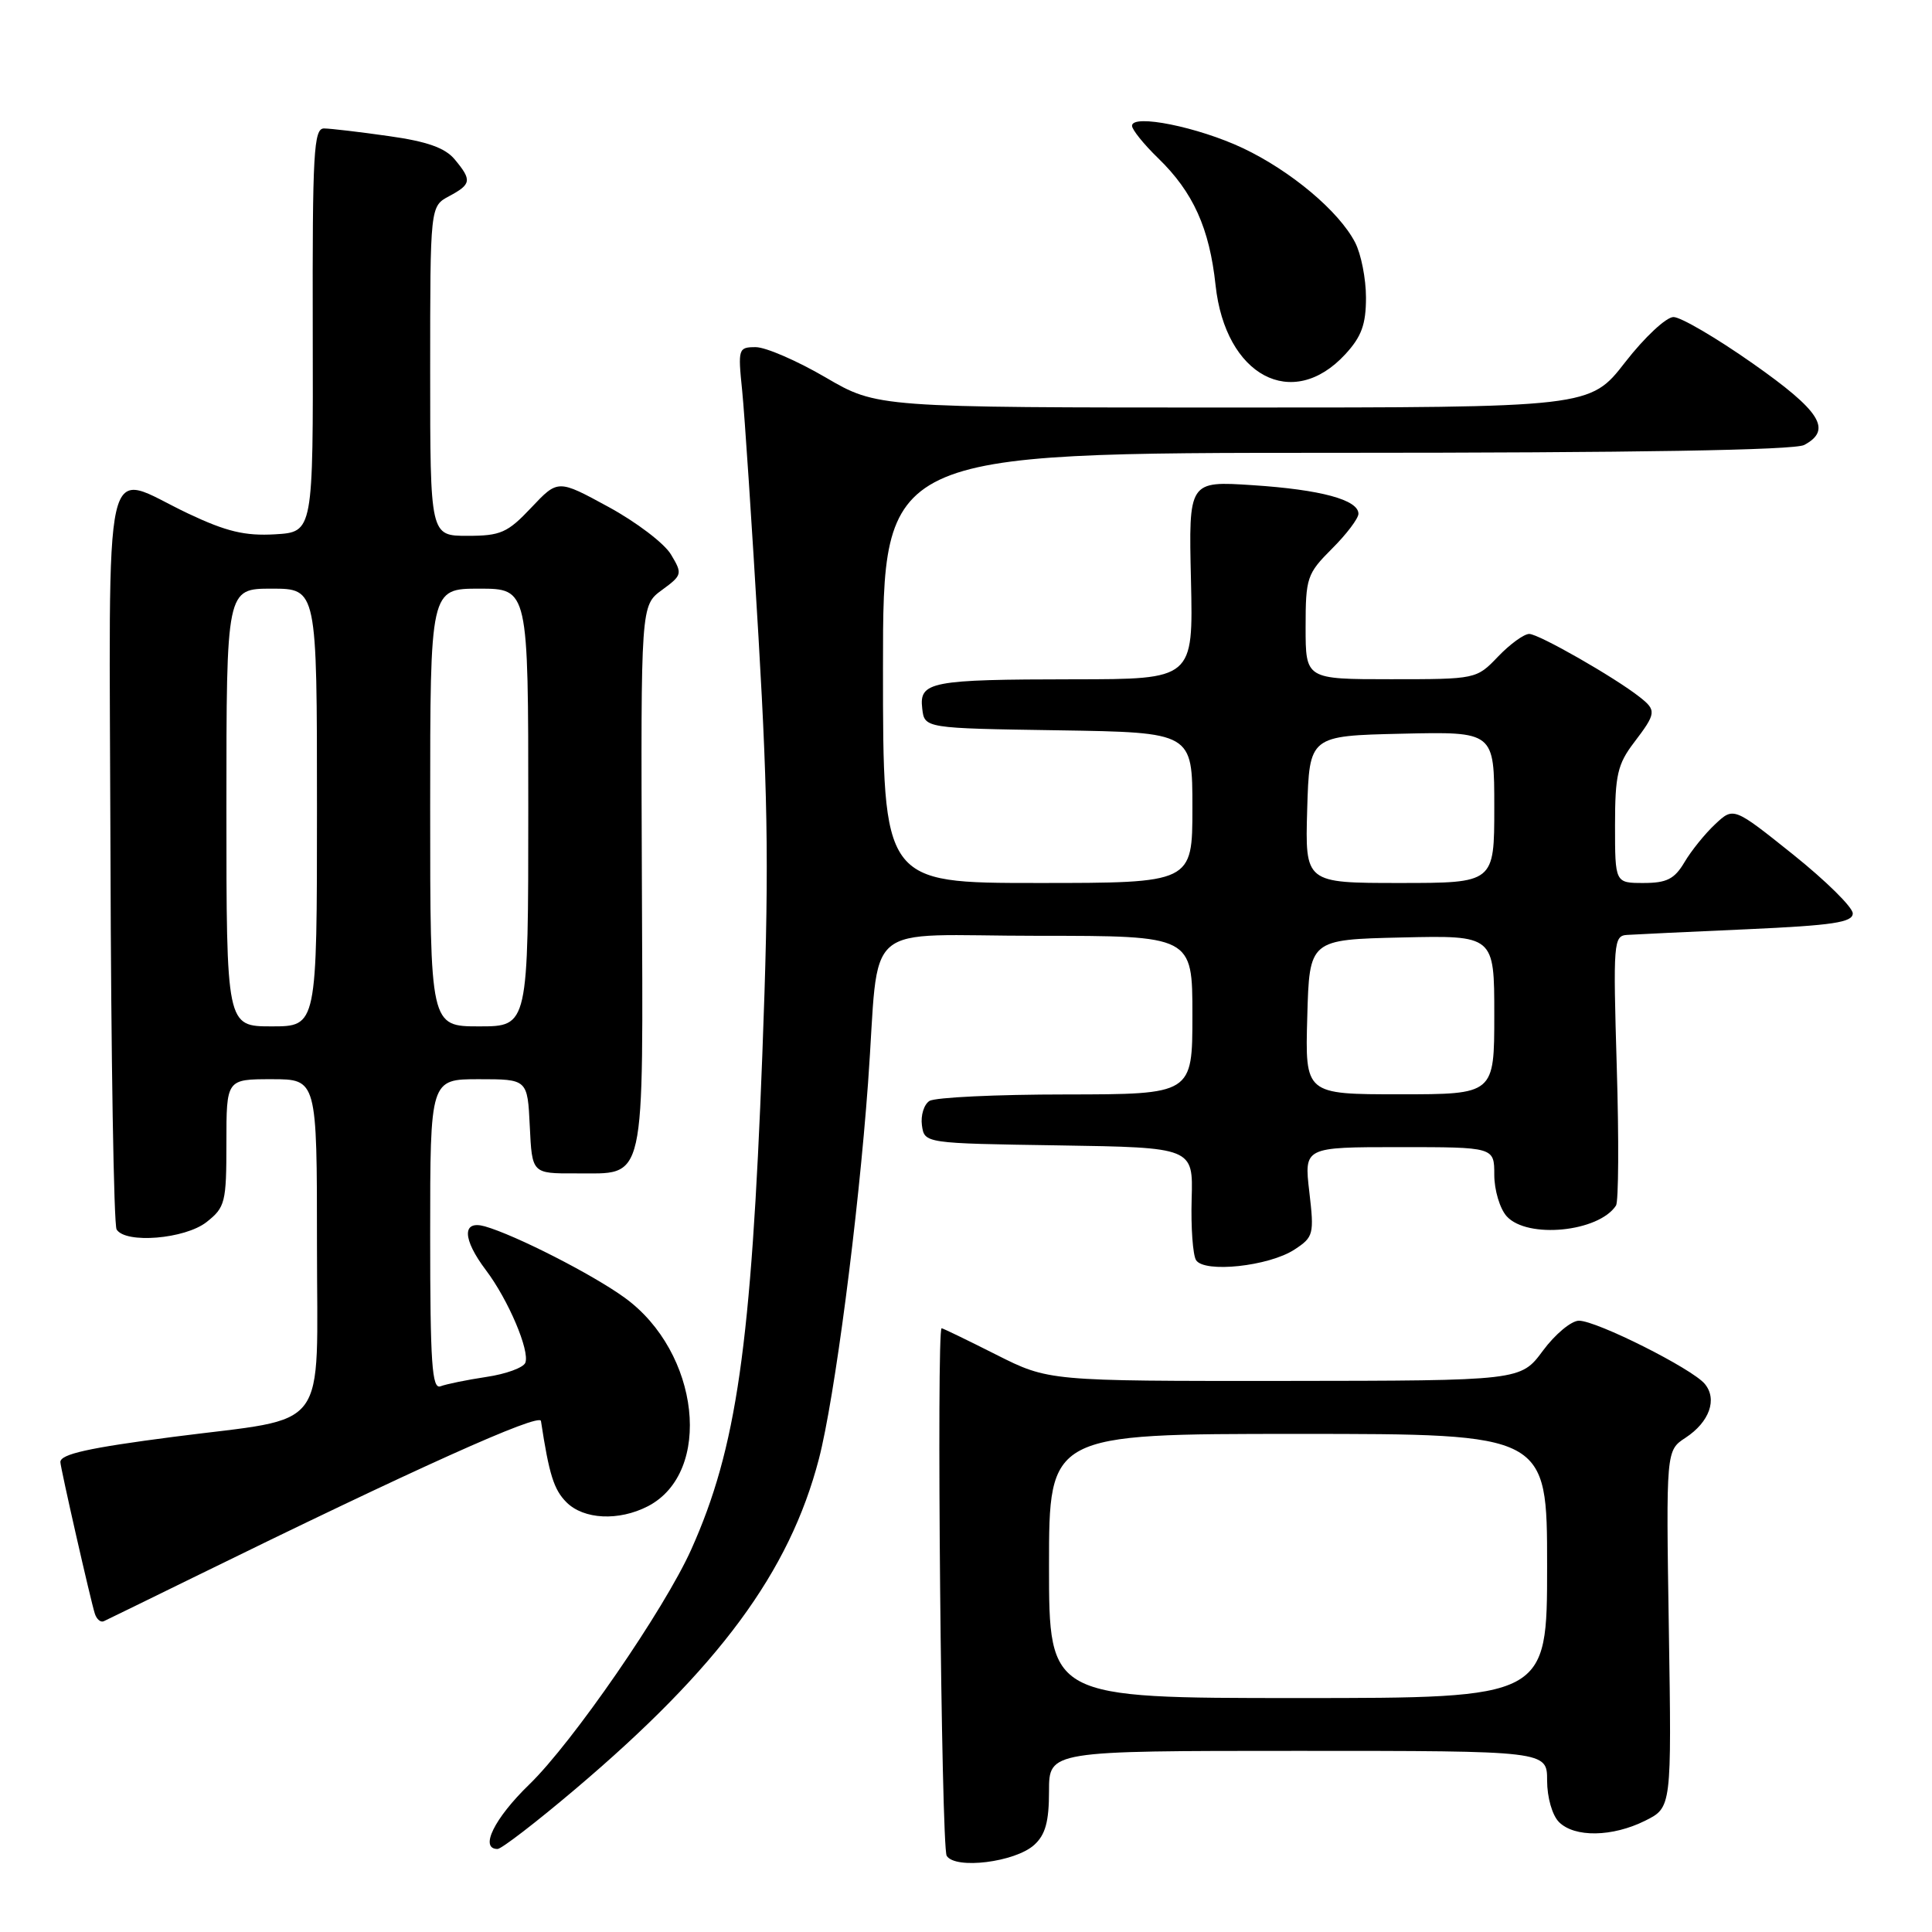 <?xml version="1.0" encoding="UTF-8" standalone="no"?>
<!DOCTYPE svg PUBLIC "-//W3C//DTD SVG 1.1//EN" "http://www.w3.org/Graphics/SVG/1.1/DTD/svg11.dtd" >
<svg xmlns="http://www.w3.org/2000/svg" xmlns:xlink="http://www.w3.org/1999/xlink" version="1.1" viewBox="0 0 256 256">
 <g >
 <path fill="currentColor"
d=" M 137.04 244.46 C 138.52 243.12 139.00 241.38 139.00 237.35 C 139.00 232.00 139.00 232.00 172.00 232.00 C 205.00 232.00 205.00 232.00 205.00 235.93 C 205.00 238.17 205.68 240.53 206.57 241.43 C 208.64 243.50 213.65 243.42 218.00 241.25 C 221.50 239.50 221.50 239.50 221.13 215.85 C 220.76 192.20 220.76 192.20 223.34 190.51 C 226.51 188.43 227.59 185.41 225.89 183.37 C 224.21 181.35 211.57 175.00 209.22 175.00 C 208.21 175.00 206.06 176.79 204.44 178.98 C 201.50 182.95 201.50 182.95 170.23 182.98 C 138.95 183.00 138.95 183.00 132.00 179.50 C 128.18 177.57 124.93 176.00 124.77 176.00 C 124.07 176.00 124.72 244.74 125.44 245.90 C 126.57 247.74 134.51 246.75 137.04 244.46 Z  M 76.18 237.11 C 95.26 220.96 104.61 208.29 108.51 193.31 C 110.58 185.35 113.72 161.33 115.02 143.50 C 116.63 121.42 113.64 124.00 137.61 124.00 C 158.00 124.00 158.00 124.00 158.00 134.50 C 158.00 145.00 158.00 145.00 141.25 145.02 C 132.04 145.02 123.90 145.41 123.16 145.88 C 122.43 146.34 121.98 147.80 122.16 149.11 C 122.50 151.50 122.50 151.50 140.30 151.77 C 158.10 152.05 158.10 152.05 157.90 158.88 C 157.79 162.64 158.06 166.28 158.48 166.97 C 159.56 168.71 168.15 167.79 171.53 165.57 C 174.05 163.92 174.15 163.56 173.49 157.92 C 172.80 152.00 172.80 152.00 185.40 152.00 C 198.00 152.00 198.00 152.00 198.00 155.67 C 198.00 157.69 198.74 160.17 199.65 161.17 C 202.38 164.18 211.84 163.25 214.13 159.74 C 214.47 159.21 214.52 150.95 214.23 141.39 C 213.74 124.83 213.80 123.99 215.61 123.88 C 216.65 123.81 223.80 123.47 231.50 123.13 C 242.86 122.62 245.50 122.22 245.50 121.03 C 245.50 120.22 241.95 116.72 237.61 113.24 C 229.71 106.92 229.71 106.92 227.27 109.21 C 225.92 110.47 224.09 112.74 223.20 114.25 C 221.88 116.48 220.85 117.00 217.78 117.00 C 214.00 117.00 214.00 117.00 214.00 109.34 C 214.00 102.72 214.34 101.25 216.50 98.41 C 219.47 94.51 219.52 94.13 217.25 92.35 C 213.92 89.73 203.89 84.00 202.63 84.00 C 201.94 84.00 200.08 85.35 198.50 87.00 C 195.64 89.99 195.58 90.00 184.31 90.00 C 173.00 90.00 173.00 90.00 173.00 83.10 C 173.00 76.55 173.18 76.02 176.50 72.70 C 178.43 70.78 180.00 68.69 180.00 68.08 C 180.00 66.23 175.02 64.88 166.00 64.29 C 157.50 63.73 157.50 63.73 157.81 76.87 C 158.11 90.00 158.11 90.00 142.31 90.01 C 123.29 90.03 121.78 90.32 122.20 93.88 C 122.50 96.50 122.50 96.50 140.25 96.77 C 158.00 97.05 158.00 97.05 158.00 107.02 C 158.00 117.00 158.00 117.00 137.50 117.00 C 117.00 117.00 117.00 117.00 117.00 88.50 C 117.00 60.00 117.00 60.00 177.07 60.00 C 216.56 60.00 237.79 59.65 239.07 58.96 C 242.81 56.96 241.24 54.47 232.25 48.16 C 227.44 44.78 222.71 42.01 221.75 42.01 C 220.79 42.00 217.90 44.70 215.34 48.00 C 210.68 54.00 210.68 54.00 163.45 54.00 C 116.22 54.00 116.22 54.00 109.38 50.00 C 105.61 47.80 101.46 46.00 100.14 46.00 C 97.83 46.00 97.77 46.19 98.34 51.75 C 98.66 54.91 99.64 69.65 100.51 84.50 C 101.82 106.91 101.90 116.31 101.01 139.81 C 99.54 178.41 97.60 191.91 91.60 205.30 C 88.06 213.21 75.88 230.89 70.12 236.46 C 65.49 240.95 63.50 245.00 65.93 245.00 C 66.44 245.00 71.06 241.45 76.18 237.11 Z  M 25.50 209.08 C 54.95 194.62 71.51 187.17 71.68 188.29 C 72.76 195.39 73.39 197.39 75.06 199.06 C 77.35 201.35 81.99 201.57 85.84 199.59 C 94.51 195.10 92.74 179.17 82.77 171.95 C 78.51 168.86 68.29 163.65 64.25 162.50 C 61.20 161.64 61.26 164.16 64.40 168.32 C 67.35 172.23 70.22 178.98 69.61 180.57 C 69.36 181.22 67.04 182.07 64.45 182.45 C 61.86 182.84 59.13 183.40 58.37 183.69 C 57.24 184.12 57.00 180.66 57.00 163.61 C 57.00 143.00 57.00 143.00 63.45 143.00 C 69.90 143.00 69.90 143.00 70.20 149.25 C 70.50 155.50 70.50 155.50 76.24 155.48 C 85.72 155.43 85.21 157.70 85.05 116.23 C 84.91 80.23 84.91 80.23 87.71 78.18 C 90.41 76.20 90.45 76.04 88.90 73.46 C 88.02 71.99 84.29 69.16 80.61 67.16 C 73.93 63.52 73.93 63.52 70.40 67.26 C 67.25 70.60 66.34 71.00 61.94 71.00 C 57.00 71.00 57.00 71.00 57.00 49.17 C 57.00 27.34 57.00 27.34 59.50 26.00 C 62.47 24.41 62.55 23.88 60.25 21.12 C 58.98 19.59 56.58 18.74 51.50 18.03 C 47.65 17.48 43.80 17.03 42.94 17.02 C 41.57 17.00 41.39 20.16 41.44 43.75 C 41.50 70.50 41.50 70.50 36.44 70.80 C 32.46 71.03 29.99 70.44 24.94 68.05 C 13.38 62.58 14.48 57.73 14.64 113.41 C 14.71 140.04 15.08 162.32 15.45 162.91 C 16.63 164.83 24.50 164.18 27.37 161.93 C 29.84 159.98 30.00 159.34 30.00 151.43 C 30.00 143.00 30.00 143.00 36.00 143.00 C 42.00 143.00 42.00 143.00 42.00 164.96 C 42.00 190.28 43.94 187.68 22.98 190.39 C 11.73 191.85 8.00 192.68 8.00 193.73 C 8.00 194.44 12.03 212.17 12.57 213.83 C 12.81 214.57 13.34 215.01 13.75 214.82 C 14.16 214.63 19.45 212.05 25.50 209.08 Z  M 178.25 46.95 C 180.41 44.61 181.00 42.99 181.00 39.43 C 181.00 36.94 180.35 33.65 179.56 32.13 C 177.43 28.00 171.06 22.65 164.69 19.63 C 158.76 16.83 150.00 15.06 150.00 16.67 C 150.00 17.18 151.56 19.12 153.46 20.96 C 158.10 25.46 160.26 30.23 161.07 37.80 C 162.37 49.81 171.25 54.54 178.25 46.95 Z  M 139.00 207.50 C 139.00 190.00 139.00 190.00 172.00 190.00 C 205.00 190.00 205.00 190.00 205.00 207.50 C 205.00 225.00 205.00 225.00 172.00 225.00 C 139.00 225.00 139.00 225.00 139.00 207.50 Z  M 173.22 134.75 C 173.50 124.50 173.50 124.50 185.75 124.22 C 198.00 123.94 198.00 123.94 198.00 134.47 C 198.00 145.00 198.00 145.00 185.47 145.00 C 172.93 145.00 172.93 145.00 173.22 134.75 Z  M 173.21 107.25 C 173.50 97.50 173.50 97.50 185.75 97.22 C 198.00 96.94 198.00 96.94 198.00 106.97 C 198.00 117.00 198.00 117.00 185.46 117.00 C 172.93 117.00 172.93 117.00 173.21 107.25 Z  M 30.00 107.00 C 30.00 78.00 30.00 78.00 36.00 78.00 C 42.00 78.00 42.00 78.00 42.00 107.00 C 42.00 136.00 42.00 136.00 36.00 136.00 C 30.00 136.00 30.00 136.00 30.00 107.00 Z  M 57.00 107.00 C 57.00 78.00 57.00 78.00 63.50 78.00 C 70.00 78.00 70.00 78.00 70.00 107.00 C 70.00 136.00 70.00 136.00 63.50 136.00 C 57.00 136.00 57.00 136.00 57.00 107.00 Z "/>
</g>
</svg>